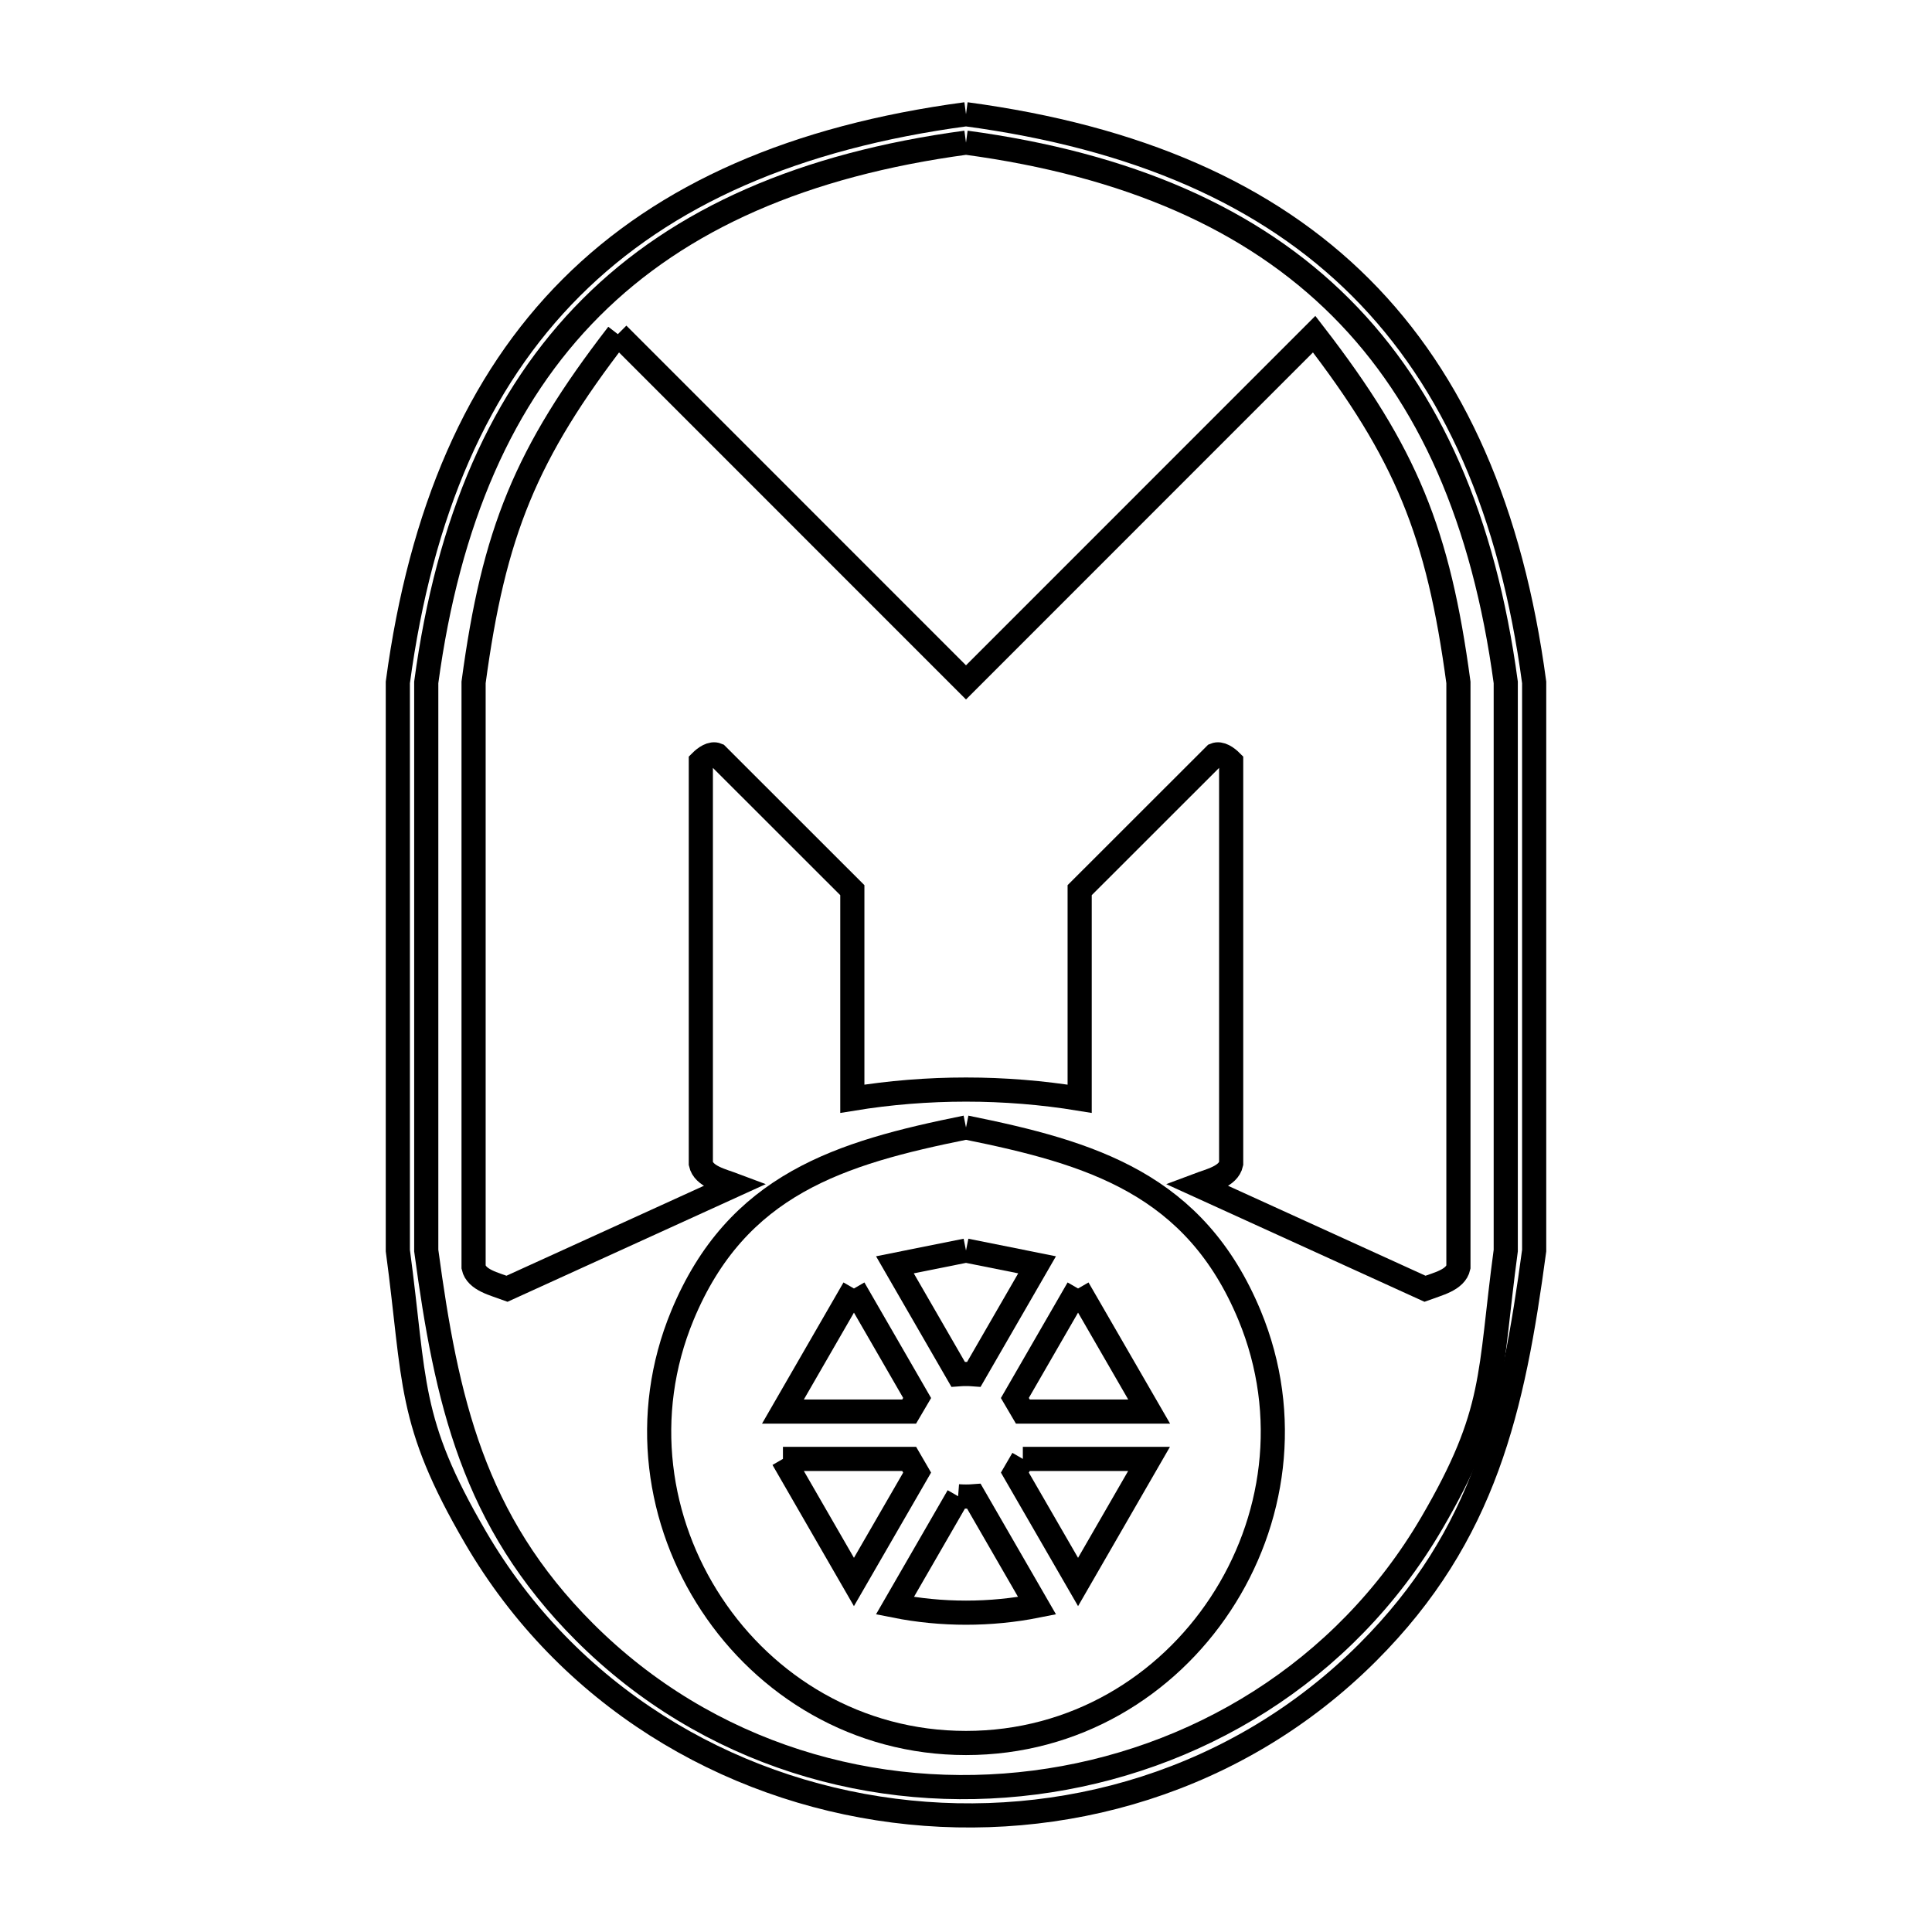 <svg xmlns="http://www.w3.org/2000/svg" viewBox="0.0 0.0 24.0 24.0" height="200px" width="200px"><path fill="none" stroke="black" stroke-width=".3" stroke-opacity="1.0"  filling="0" d="M12 1.419 L12 1.419 C14.118 1.703 15.74 2.409 16.904 3.573 C18.068 4.737 18.774 6.359 19.058 8.477 L19.058 15.535 C18.795 17.493 18.45 19.067 16.991 20.526 C15.383 22.134 13.185 22.76 11.102 22.492 C9.019 22.225 7.052 21.064 5.906 19.097 C5.058 17.643 5.162 17.175 4.942 15.535 L4.942 8.477 C5.227 6.359 5.932 4.737 7.096 3.573 C8.26 2.409 9.882 1.703 12 1.419 L12 1.419"></path>
<path fill="none" stroke="black" stroke-width=".3" stroke-opacity="1.0"  filling="0" d="M12 1.772 L12 1.772 C14.01 2.043 15.551 2.714 16.657 3.82 C17.763 4.926 18.434 6.467 18.705 8.477 L18.705 15.535 C18.495 17.093 18.594 17.535 17.788 18.917 C16.698 20.785 14.831 21.889 12.853 22.143 C10.876 22.398 8.79 21.803 7.261 20.274 C5.875 18.888 5.546 17.395 5.295 15.535 L5.295 8.477 C5.566 6.467 6.237 4.926 7.343 3.82 C8.449 2.714 9.99 2.043 12 1.772 L12 1.772"></path>
<path fill="none" stroke="black" stroke-width=".3" stroke-opacity="1.0"  filling="0" d="M7.675 4.151 L12 8.477 L16.325 4.151 C17.471 5.635 17.867 6.617 18.117 8.477 L18.117 15.741 C18.082 15.902 17.856 15.951 17.701 16.009 L14.878 14.723 C15.032 14.665 15.259 14.616 15.294 14.455 L15.294 9.461 C15.243 9.41 15.16 9.35 15.093 9.378 L13.412 11.058 L13.412 13.649 C12.483 13.497 11.517 13.497 10.588 13.649 L10.588 11.058 L8.907 9.378 C8.84 9.35 8.757 9.41 8.706 9.461 L8.706 14.455 C8.741 14.616 8.968 14.665 9.122 14.723 L6.299 16.009 C6.144 15.951 5.918 15.902 5.883 15.741 L5.883 8.477 C6.133 6.617 6.529 5.635 7.675 4.151 L7.675 4.151"></path>
<path fill="none" stroke="black" stroke-width=".3" stroke-opacity="1.0"  filling="0" d="M12 14.006 L12 14.006 C13.564 14.322 14.846 14.708 15.523 16.341 C16.037 17.583 15.833 18.911 15.161 19.928 C14.49 20.946 13.352 21.652 12 21.652 C10.648 21.652 9.51 20.946 8.839 19.928 C8.167 18.911 7.963 17.583 8.477 16.341 C9.154 14.708 10.436 14.322 12 14.006 L12 14.006"></path>
<path fill="none" stroke="black" stroke-width=".3" stroke-opacity="1.0"  filling="0" d="M12 15.535 L12 15.535 C12.294 15.594 12.589 15.653 12.883 15.712 L12.098 17.072 C12.033 17.067 11.967 17.067 11.902 17.072 L11.117 15.712 C11.411 15.653 11.706 15.594 12 15.535 L12 15.535"></path>
<path fill="none" stroke="black" stroke-width=".3" stroke-opacity="1.0"  filling="0" d="M10.608 16.006 L11.393 17.366 C11.36 17.422 11.327 17.479 11.294 17.535 L9.726 17.535 C10.02 17.026 10.314 16.516 10.608 16.006 L10.608 16.006"></path>
<path fill="none" stroke="black" stroke-width=".3" stroke-opacity="1.0"  filling="0" d="M13.392 16.006 L13.392 16.006 C13.686 16.516 13.98 17.026 14.275 17.535 L12.706 17.535 C12.673 17.479 12.64 17.422 12.607 17.366 L13.392 16.006"></path>
<path fill="none" stroke="black" stroke-width=".3" stroke-opacity="1.0"  filling="0" d="M9.726 18.123 L11.294 18.123 C11.327 18.18 11.36 18.236 11.393 18.293 L10.608 19.652 C10.314 19.142 10.02 18.633 9.726 18.123 L9.726 18.123"></path>
<path fill="none" stroke="black" stroke-width=".3" stroke-opacity="1.0"  filling="0" d="M12.706 18.123 L14.274 18.123 C13.98 18.633 13.686 19.142 13.392 19.652 L12.607 18.293 C12.64 18.236 12.673 18.18 12.706 18.123 L12.706 18.123"></path>
<path fill="none" stroke="black" stroke-width=".3" stroke-opacity="1.0"  filling="0" d="M11.902 18.587 L11.902 18.587 C11.967 18.592 12.033 18.592 12.098 18.587 L12.883 19.947 C12.306 20.062 11.694 20.062 11.117 19.947 L11.902 18.587"></path></svg>